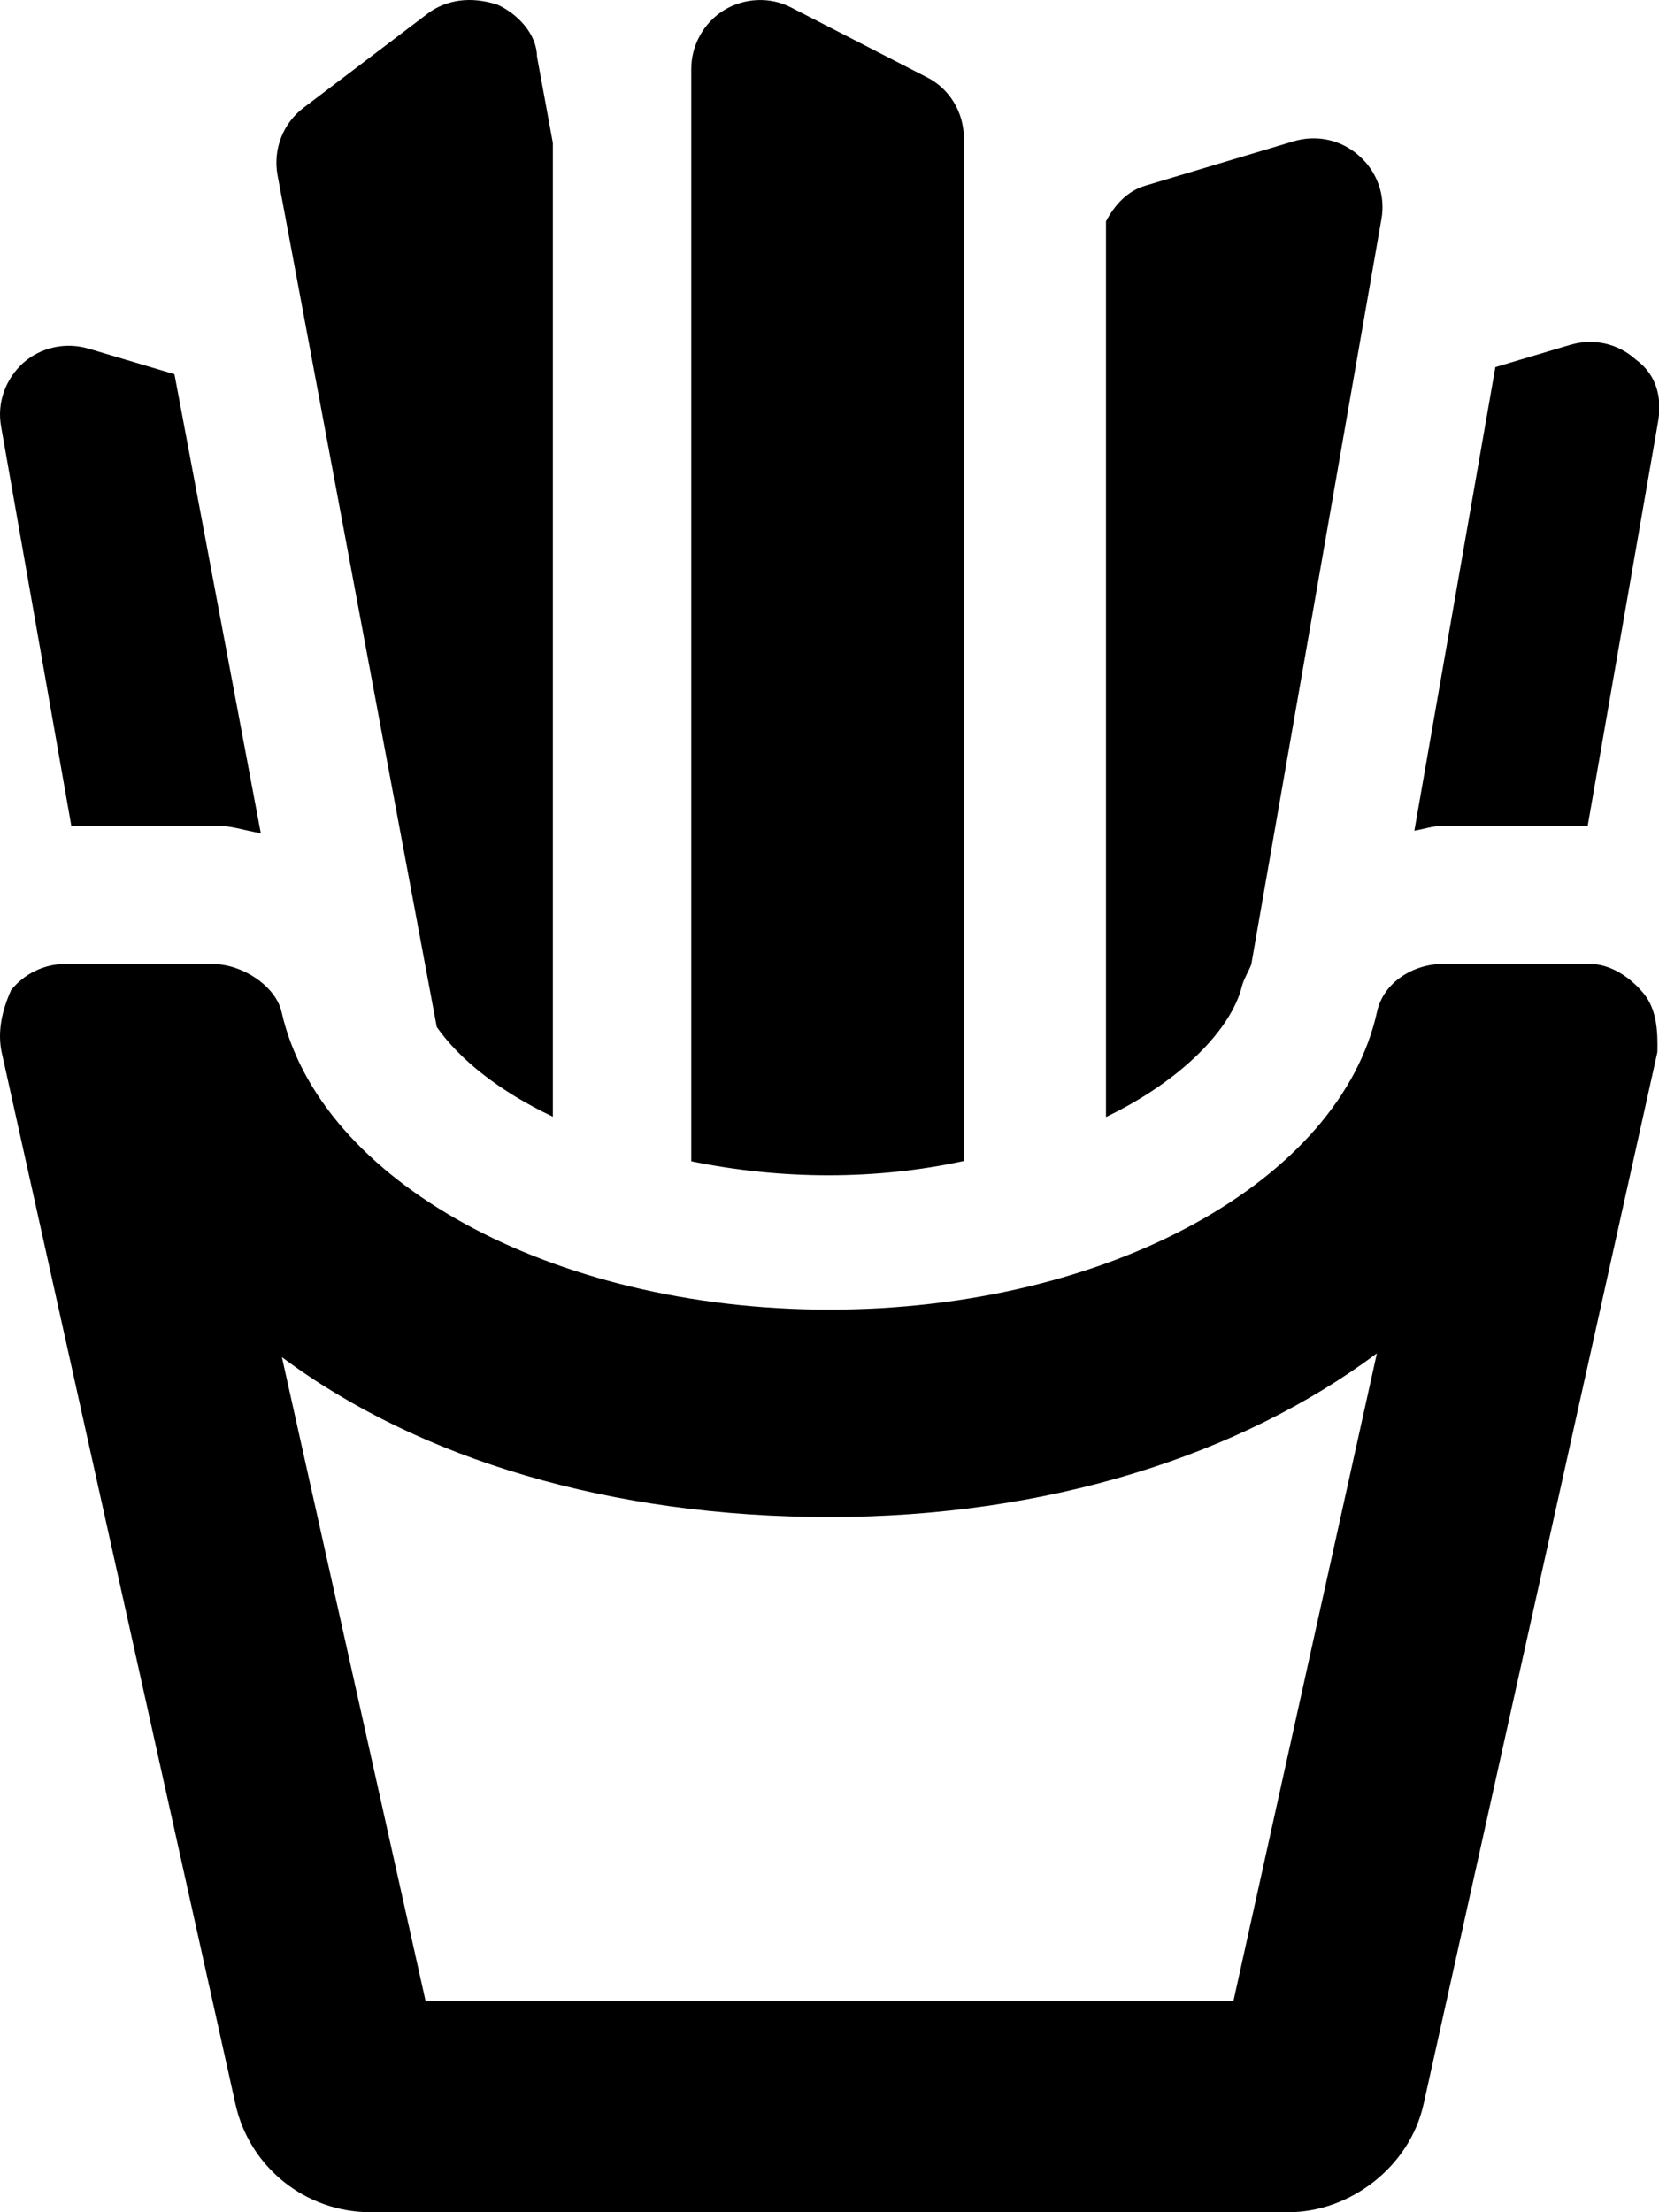 <svg xmlns="http://www.w3.org/2000/svg" viewBox="0 0 384 512"><!--! Font Awesome Pro 6.0.0-alpha3 by @fontawesome - https://fontawesome.com License - https://fontawesome.com/license (Commercial License) --><path d="M287.5 228.1c.5-1.75 1.5-3.25 2.125-4.875l30.12-172.5c1-5.5-1-11-5.125-14.63c-4.125-3.75-9.875-5-15.25-3.375l-34.25 10.25c-4.25 1.25-7.125 4.5-9.125 8.25v207.3C273.5 250.1 285.1 238.1 287.5 228.1zM223.1 268.7V31.97c0-6-3.375-11.63-8.875-14.25L183.1 1.722C178.3-.778 172.3-.528 167.6 2.347C162.9 5.222 160 10.47 160 15.97v252.8C181.1 273.1 202.9 273.1 223.1 268.7zM367.5 191.1l16.25-93.26c1-5.5-.1-11-5.125-14.63c-4.125-3.75-9.875-5-15.25-3.375l-17.25 5.125l-18.75 107.3c2.25-.375 4.25-1.125 6.625-1.125H367.5zM16.5 191.1h33.5c3.625 0 6.1 1 10.37 1.75L40.38 86.6L20.63 80.73C15.25 79.1 9.504 80.35 5.379 83.98C1.254 87.73-.746 93.23 .254 98.73L16.5 191.1zM101.1 237.7c5.375 7.625 14.5 14.88 26.87 20.75V33.1L124.3 13.1c-.1-5.5-4.75-10-9.1-12C109.1-.903 103.3-.153 98.88 3.222L70.38 24.85C65.5 28.47 63.13 34.6 64.25 40.6L101.1 237.7zM368 223.1l-34-.003c-6.875 0-13.75 4.25-15.25 11c-8.5 39-62 69-126.8 69c-64.62 0-118.1-30-126.8-69C63.75 228.2 56.1 223.1 49.1 223.1l-34 .003c-4.875 0-9.522 2.281-12.52 6.031C.477 233.8-.627 238.7 .373 243.5l54.13 243.5c3.25 14.63 16.25 25 31.25 25h212.5c14.1 0 28-10.37 31.25-25l54.13-243.5c.1-4.75-.103-9.716-3.103-13.47C377.5 226.3 372.9 223.1 368 223.1zM285.5 463.1H98.5L65.25 314.1C97.13 337.9 141.8 351.1 192 351.1s94.87-14.13 126.7-37.88L285.5 463.1z"/></svg>
